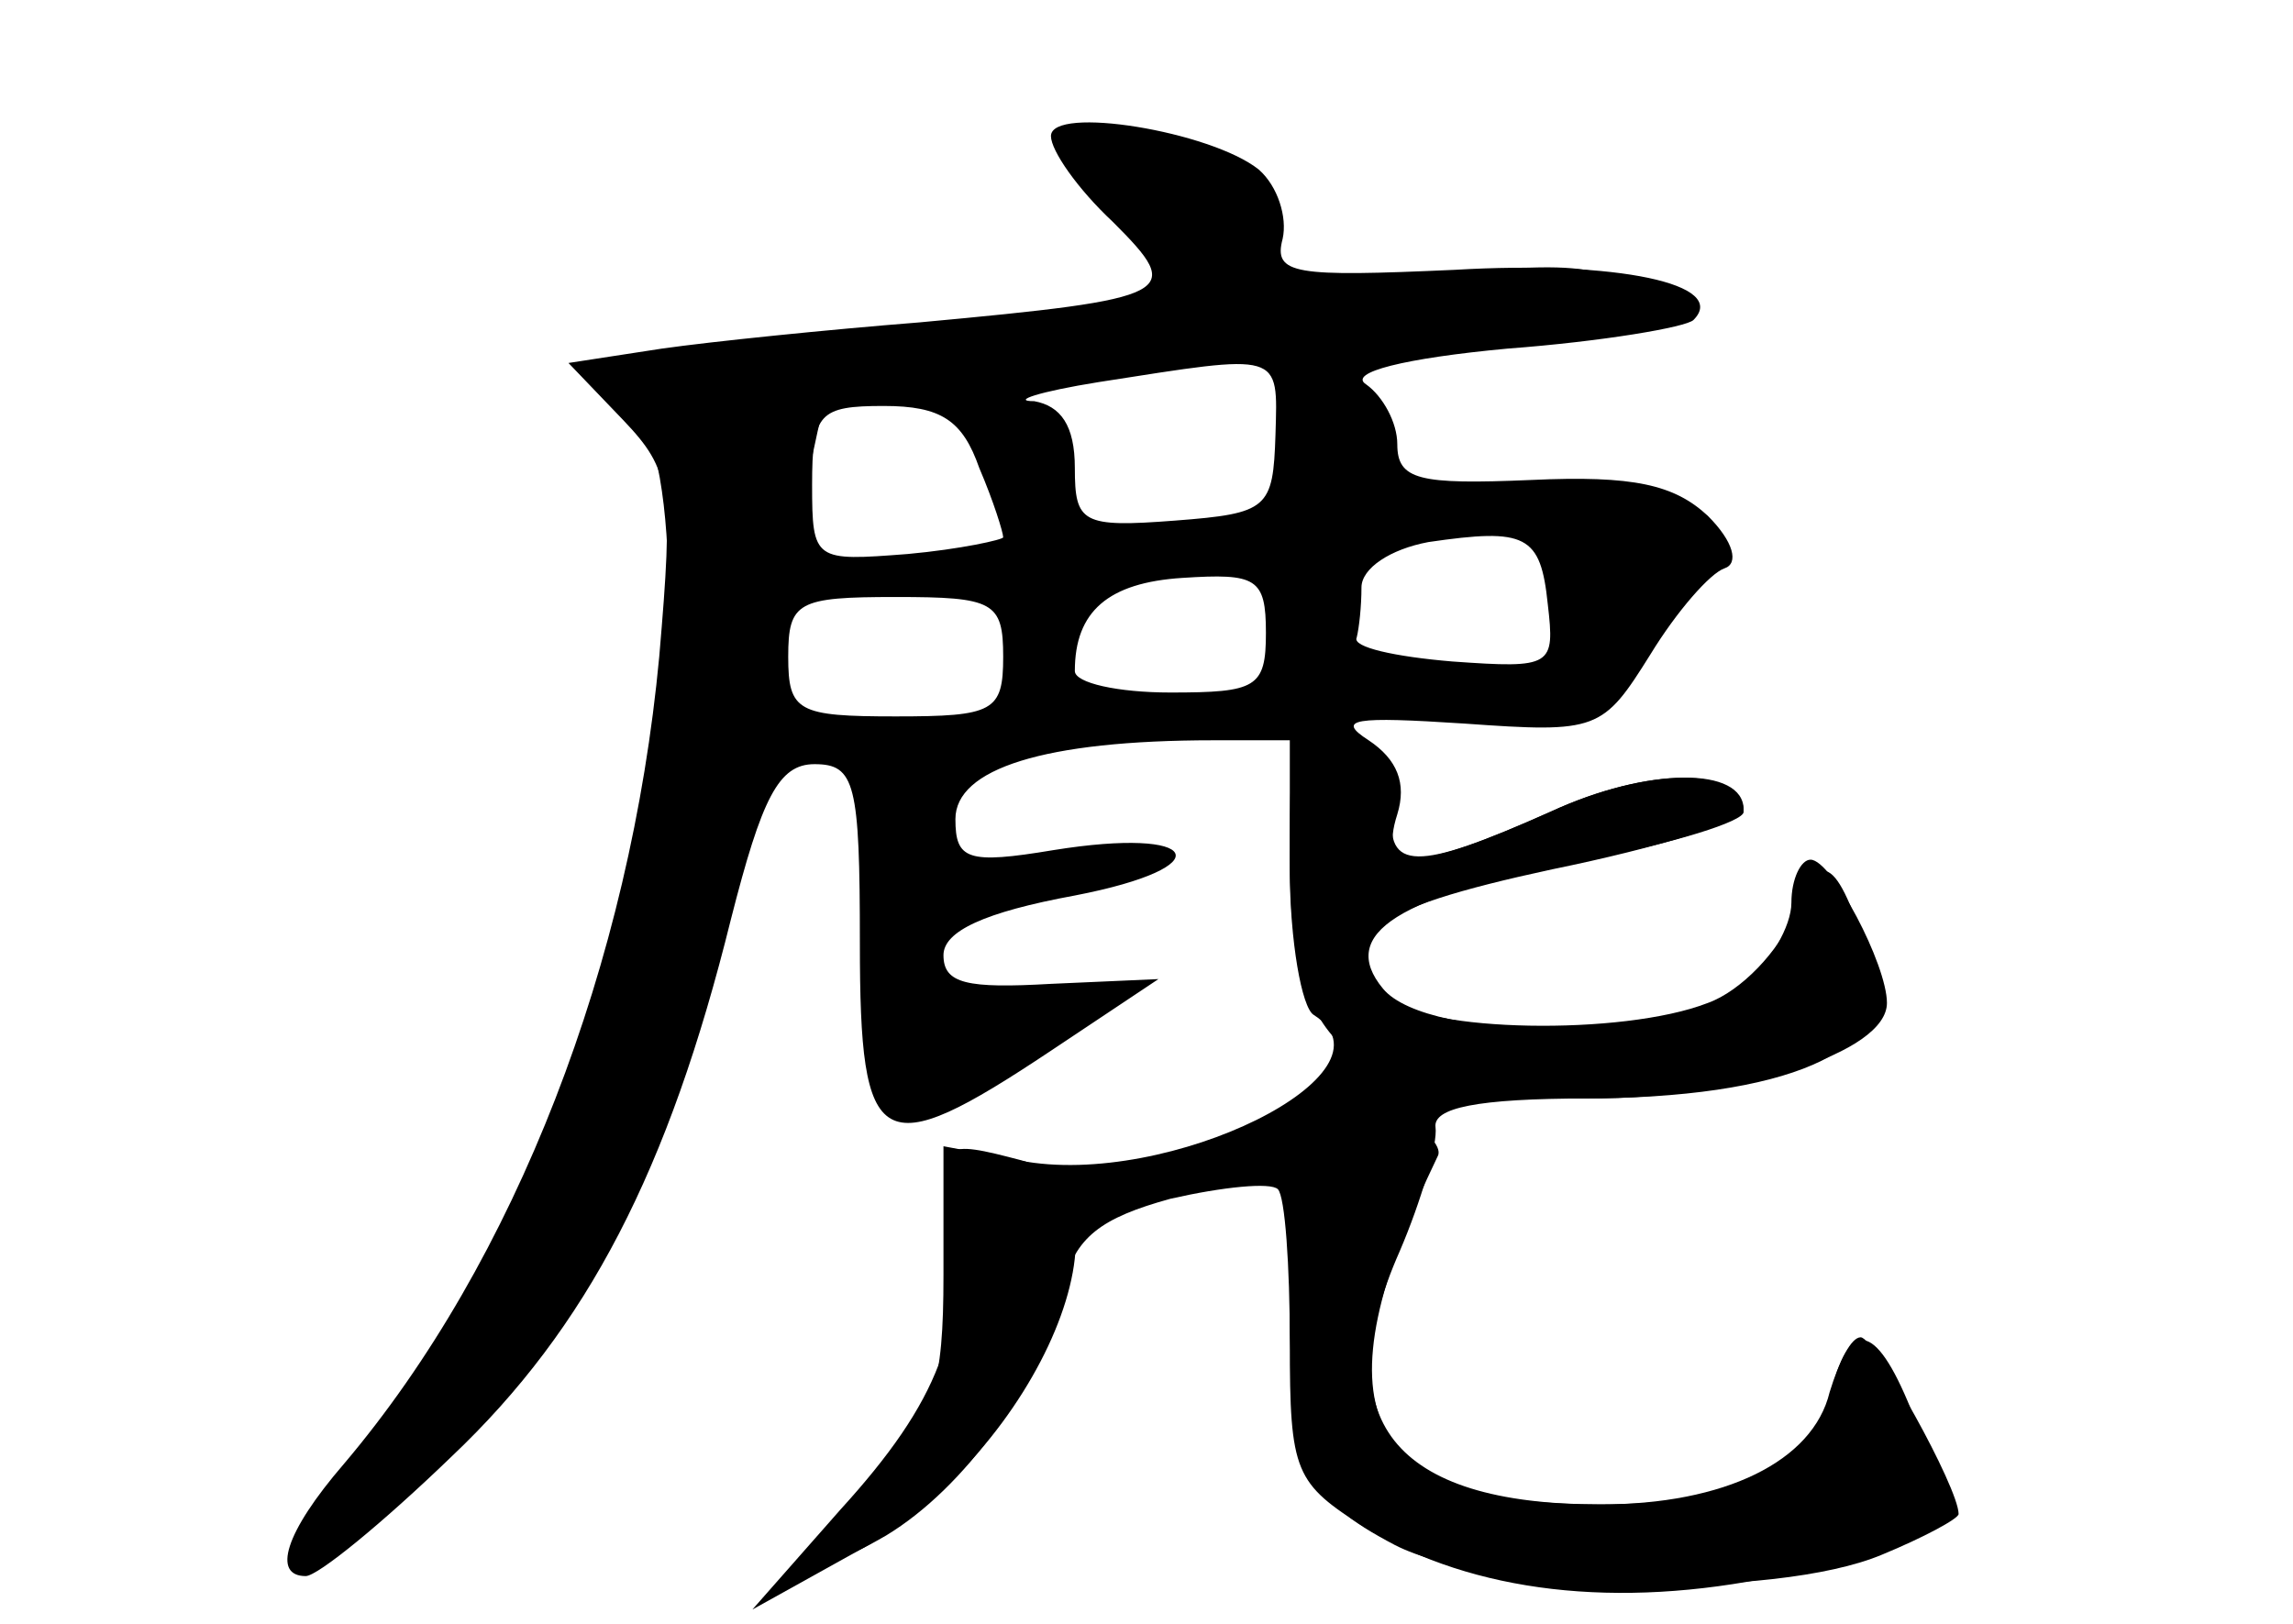 <?xml version="1.0" standalone="no"?>
<!DOCTYPE svg PUBLIC "-//W3C//DTD SVG 20010904//EN"
 "http://www.w3.org/TR/2001/REC-SVG-20010904/DTD/svg10.dtd">
<svg version="1.0" xmlns="http://www.w3.org/2000/svg"
 width="96pt" height="68pt" viewBox="0 0 96 68"
 preserveAspectRatio="xMidYMid meet">
<g transform="translate(0,68) scale(0.1,-0.1)" fill="#000000" stroke="none">
<g id="part-0" class="char-part">
  <path d="M440 623 c0 -6 11 -22 26 -36 30 -30 27 -32 -81 -42 -38 -3 -87 -8
-108 -11 l-39 -6 23 -24 c20 -21 21 -29 15 -99 -12 -128 -60 -253 -132 -338
-25 -29 -30 -47 -16 -47 5 0 32 22 61 50 57 54 91 120 117 225 13 51 20 65 35
65 17 0 19 -8 19 -75 0 -88 8 -93 80 -45 l45 30 -45 -2 c-35 -2 -45 0 -45 12
0 10 17 18 55 25 62 12 53 29 -9 19 -36 -6 -41 -4 -41 13 0 21 37 33 108 33
l32 0 0 -54 c0 -30 5 -58 10 -61 38 -24 -61 -73 -123 -61 l-32 6 0 -54 c0 -46
-4 -59 -27 -83 -37 -38 -35 -48 3 -26 33 20 64 63 74 104 5 21 16 29 45 37 22
5 42 7 45 4 3 -3 5 -32 5 -64 0 -55 2 -59 32 -78 45 -27 105 -34 172 -20 64
13 74 26 56 70 -15 37 -26 38 -34 5 -8 -30 -40 -45 -96 -45 -87 0 -115 36 -84
106 9 21 16 45 15 52 -1 8 17 12 64 12 64 0 125 19 125 40 0 16 -23 60 -32 60
-4 0 -8 -8 -8 -18 0 -10 -9 -25 -20 -35 -27 -23 -132 -24 -151 -1 -19 23 6 39
86 54 36 7 65 16 65 20 0 19 -40 19 -81 0 -56 -25 -72 -26 -64 -1 4 13 0 23
-12 31 -14 9 -6 10 40 7 56 -4 58 -3 78 29 11 18 25 34 31 36 6 2 4 11 -7 22
-14 13 -31 17 -74 15 -47 -2 -56 0 -56 15 0 9 -6 20 -13 25 -8 5 16 11 59 15
40 3 75 9 78 12 15 15 -32 25 -100 21 -67 -3 -76 -2 -72 13 2 9 -2 22 -10 29
-20 16 -87 27 -87 14z m94 -125 c-1 -31 -3 -33 -42 -36 -39 -3 -42 -1 -42 22
0 18 -6 26 -17 28 -10 0 2 4 27 8 77 12 75 13 74 -22z m-124 -14 c6 -14 10
-27 10 -29 0 -1 -18 -5 -40 -7 -39 -3 -40 -3 -40 29 0 30 3 33 30 33 24 0 33
-6 40 -26z m238 -57 c3 -26 2 -27 -40 -24 -24 2 -42 6 -40 10 1 4 2 13 2 21 0
8 12 16 28 19 41 6 47 3 50 -26z m-118 -12 c0 -23 -4 -25 -40 -25 -22 0 -40 4
-40 9 0 25 14 37 45 39 31 2 35 0 35 -23z m-110 -10 c0 -23 -4 -25 -45 -25
-41 0 -45 2 -45 25 0 23 4 25 45 25 41 0 45 -2 45 -25z"/>
</g>
<g id="part-1" class="char-part">
  <path d="M450 624 c0 -19 36 -54 56 -54 36 0 33 38 -3 46 -16 3 -34 7 -40 10
-7 2 -13 1 -13 -2z"/>
  <path d="M432 547 c-170 -19 -181 -21 -167 -37 20 -22 20 -125 -1 -209 -20
-81 -64 -171 -110 -228 -45 -55 -27 -55 32 -1 70 65 112 165 140 335 8 54 17
99 19 102 7 6 236 30 298 31 58 0 76 13 35 24 -29 7 -29 7 -246 -17z"/>
</g>
<g id="part-2" class="char-part">
  <path d="M540 320 c0 -80 24 -100 122 -100 86 0 132 20 122 53 -14 48 -22 54
-33 24 -6 -15 -22 -32 -36 -37 -36 -14 -119 -12 -133 2 -25 25 -11 37 68 54
44 9 80 20 80 25 0 18 -40 18 -81 -1 -56 -25 -69 -25 -66 1 1 14 -6 24 -20 30
-22 8 -23 6 -23 -51z"/>
</g>
<g id="part-3" class="char-part">
  <path d="M398 170 c7 -46 -5 -77 -46 -122 l-37 -42 45 25 c75 41 120 149 68
163 -34 9 -35 8 -30 -24z"/>
</g>
<g id="part-4" class="char-part">
  <path d="M525 210 c-22 -10 -48 -19 -57 -19 -10 -1 -18 -6 -18 -12 0 -6 8 -8
18 -5 74 22 72 23 72 -37 0 -71 6 -84 44 -104 39 -20 159 -23 204 -4 17 7 32
15 32 17 0 11 -35 74 -41 74 -4 0 -9 -10 -13 -23 -7 -29 -44 -47 -96 -47 -101
0 -119 40 -68 146 2 4 -6 12 -17 19 -17 11 -27 10 -60 -5z"/>
</g>
</g>
</svg>